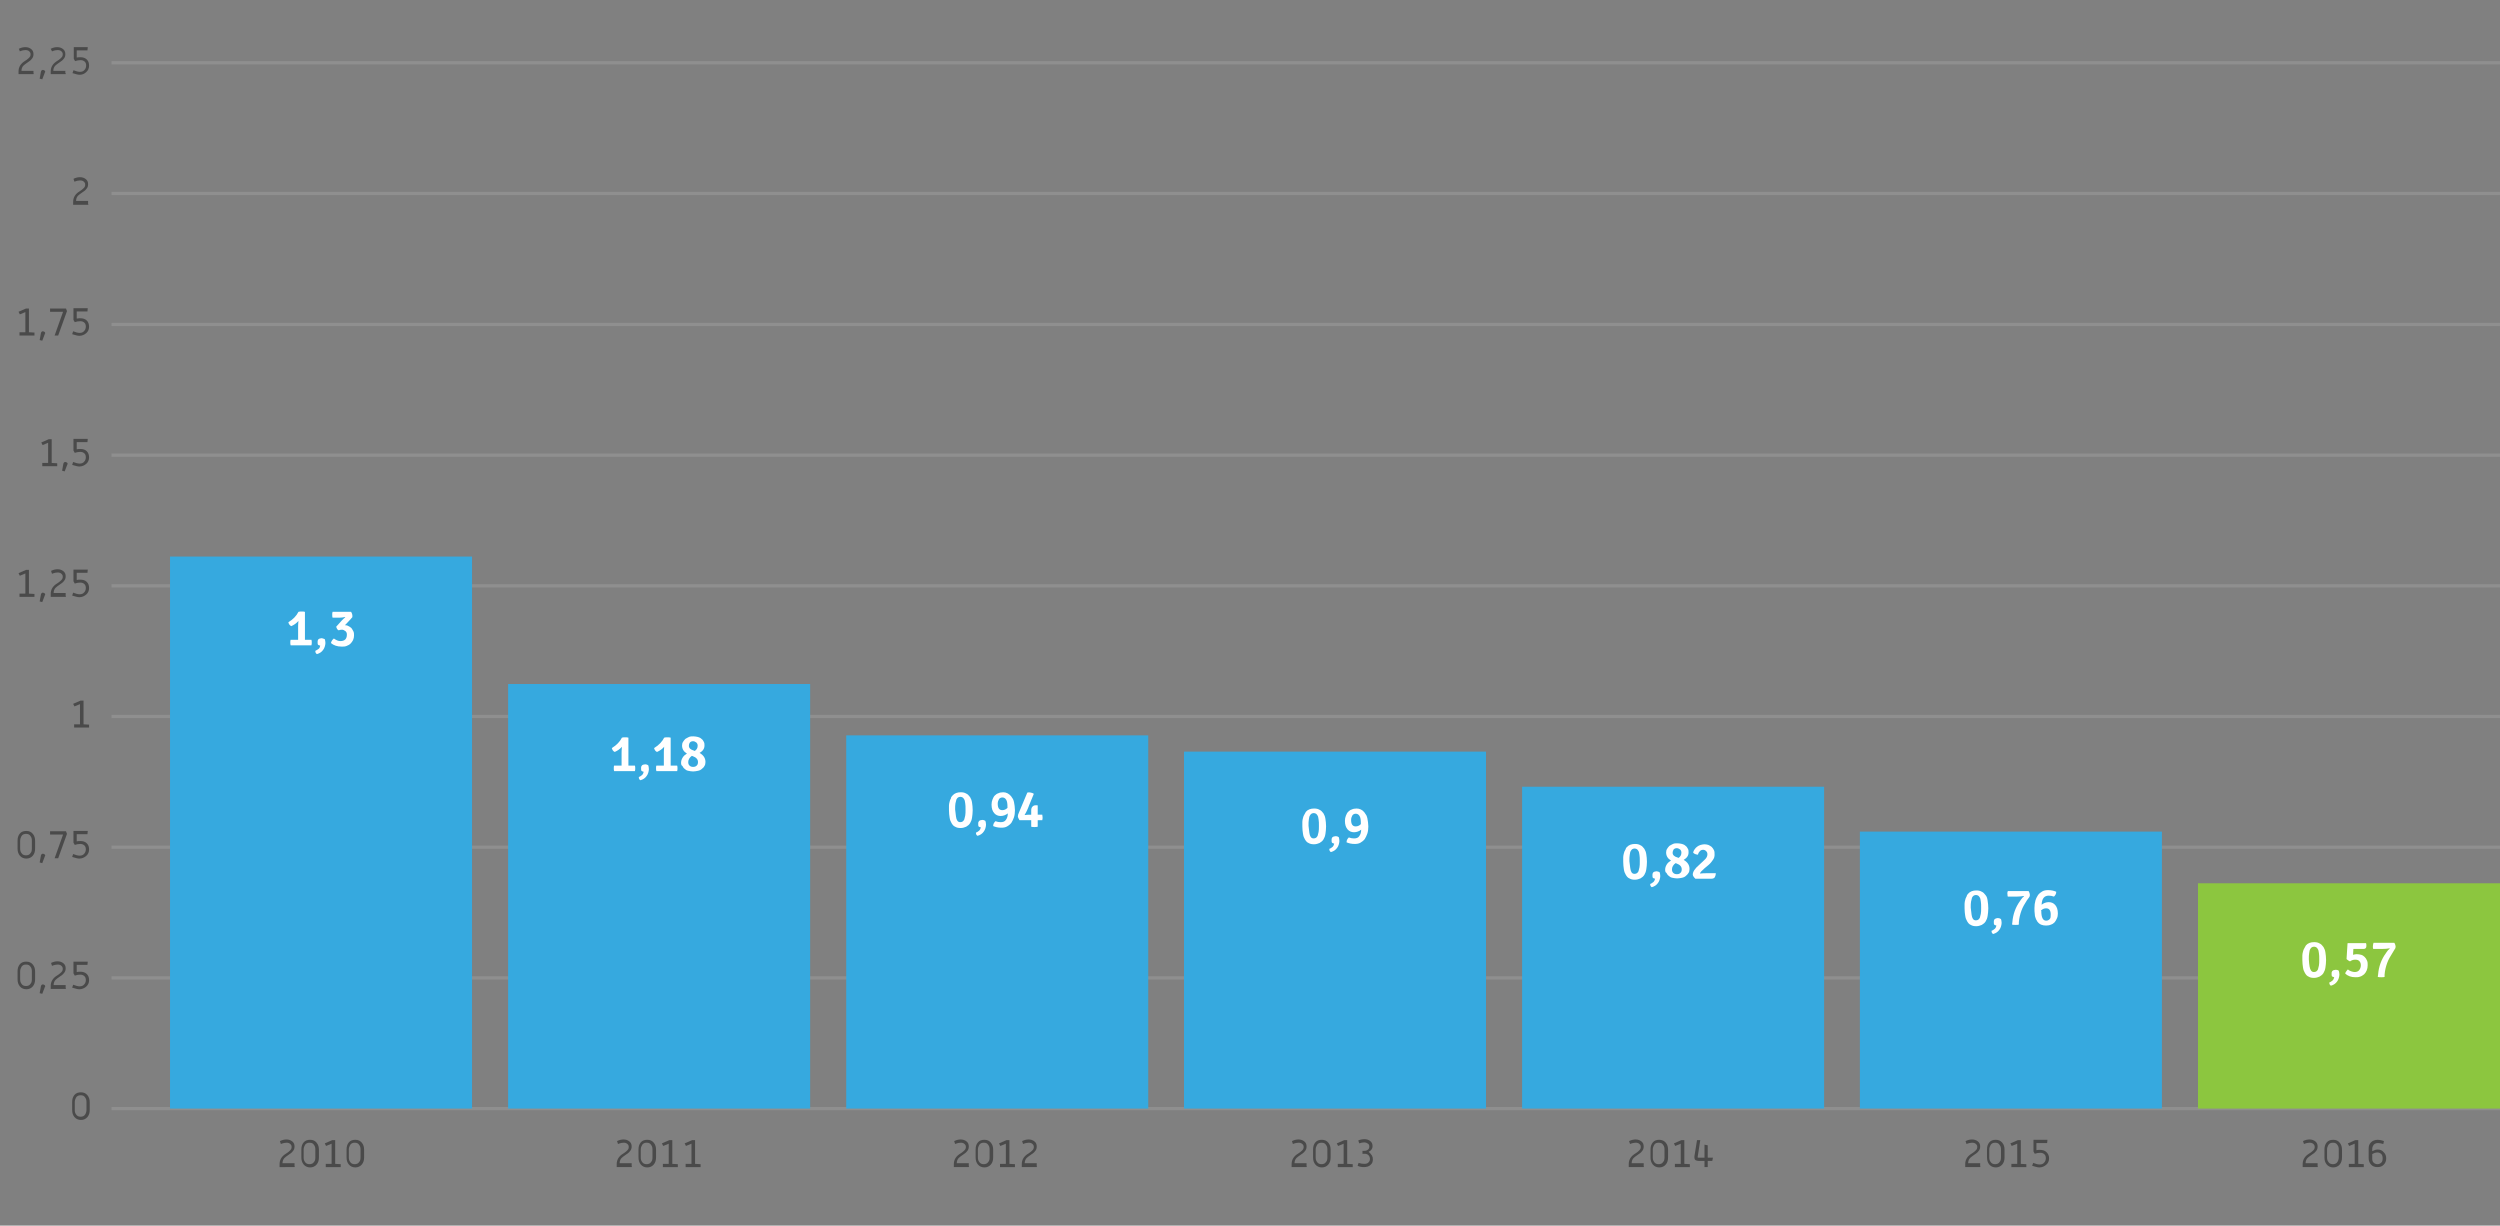 <?xml version="1.0" encoding="utf-8"?>
<!-- Generator: Adobe Illustrator 21.1.0, SVG Export Plug-In . SVG Version: 6.00 Build 0)  -->
<svg version="1.1" id="Capa_1" xmlns="http://www.w3.org/2000/svg" xmlns:xlink="http://www.w3.org/1999/xlink" x="0px" y="0px"
	 viewBox="0 0 769 377" style="enable-background:new 0 0 769 377;" xml:space="preserve">
<rect x="0" y="0" width="769" height="377" fill="#808080" stroke="none"/>
<style type="text/css">
	.st0{opacity:0.3;}
	.st1{fill:none;stroke:#B2B2B2;stroke-miterlimit:10;}
	.st2{fill:#36A9DF;}
	.st3{fill:#8CC63F;}
	.st4{fill:#4A4A4A;}
	.st5{fill:#FFFFFF;}
</style>
<g>
	<g class="st0">
		<line class="st1" x1="34.3" y1="99.8" x2="769" y2="99.8"/>
		<line class="st1" x1="34.3" y1="59.5" x2="769" y2="59.5"/>
		<line class="st1" x1="34.3" y1="19.3" x2="769" y2="19.3"/>
		<line class="st1" x1="34.3" y1="140" x2="769" y2="140"/>
		<line class="st1" x1="34.3" y1="180.2" x2="769" y2="180.2"/>
		<line class="st1" x1="34.3" y1="220.4" x2="769" y2="220.4"/>
		<line class="st1" x1="34.3" y1="260.6" x2="769" y2="260.6"/>
		<line class="st1" x1="34.3" y1="300.8" x2="769" y2="300.8"/>
		<line class="st1" x1="34.3" y1="341" x2="769" y2="341"/>
	</g>
	<rect x="52.3" y="171.2" class="st2" width="92.9" height="169.8"/>
	<rect x="572.1" y="255.8" class="st2" width="92.9" height="85.2"/>
	<rect x="468.2" y="242" class="st2" width="92.9" height="99"/>
	<rect x="364.2" y="231.2" class="st2" width="92.9" height="109.8"/>
	<rect x="260.3" y="226.2" class="st2" width="92.9" height="114.8"/>
	<rect x="156.3" y="210.4" class="st2" width="92.9" height="130.6"/>
	<rect x="676.1" y="271.7" class="st3" width="92.9" height="69.3"/>
	<g>
		<path class="st4" d="M90.7,358.8c0,0.2-0.1,0.2-0.2,0.2H86v-0.9c0-1.2,0.5-2.2,1.6-3c0.3-0.2,0.6-0.4,0.9-0.6
			c0.3-0.2,0.6-0.5,0.8-0.7c0.3-0.3,0.4-0.6,0.4-1c0-0.4-0.1-0.6-0.4-0.9c-0.3-0.3-0.7-0.4-1.2-0.4c-0.4,0-1,0.1-1.7,0.4l-0.3-0.9
			c0.8-0.4,1.5-0.5,2-0.5c0.7,0,1.3,0.2,1.8,0.6c0.5,0.4,0.7,0.9,0.7,1.6c0,0.6-0.2,1.1-0.6,1.5c-0.2,0.3-0.6,0.6-1.2,1
			c-0.6,0.4-1.1,0.8-1.3,1c-0.4,0.4-0.6,1-0.6,1.6h3.7V358.8z"/>
		<path class="st4" d="M98.1,356c0,0.9-0.2,1.6-0.7,2.2c-0.5,0.6-1.2,0.9-2,0.9c-0.8,0-1.5-0.3-2-0.9c-0.5-0.6-0.7-1.3-0.7-2.2v-2.4
			c0-0.9,0.2-1.6,0.7-2.2c0.5-0.6,1.2-0.8,2-0.8c0.9,0,1.5,0.3,2,0.9c0.5,0.6,0.7,1.3,0.7,2.2V356z M97,356v-2.4
			c0-0.6-0.1-1-0.4-1.4c-0.3-0.5-0.7-0.7-1.4-0.7c-0.6,0-1.1,0.2-1.4,0.7c-0.2,0.4-0.4,0.8-0.4,1.4v2.4c0,0.6,0.1,1,0.4,1.4
			c0.3,0.5,0.8,0.7,1.4,0.7c0.6,0,1.1-0.2,1.4-0.7C96.9,357.1,97,356.6,97,356z"/>
		<path class="st4" d="M104.8,359h-4.6v-1h1.8v-6.2l-1.7,0.7l-0.4-0.8l2.3-1h0.9v7.3l1.7,0.1V359z"/>
		<path class="st4" d="M112,356c0,0.9-0.2,1.6-0.7,2.2c-0.5,0.6-1.2,0.9-2,0.9c-0.8,0-1.5-0.3-2-0.9c-0.5-0.6-0.7-1.3-0.7-2.2v-2.4
			c0-0.9,0.2-1.6,0.7-2.2c0.5-0.6,1.2-0.8,2-0.8c0.9,0,1.5,0.3,2,0.9c0.5,0.6,0.7,1.3,0.7,2.2V356z M110.9,356v-2.4
			c0-0.6-0.1-1-0.4-1.4c-0.3-0.5-0.7-0.7-1.4-0.7c-0.6,0-1.1,0.2-1.4,0.7c-0.2,0.4-0.4,0.8-0.4,1.4v2.4c0,0.6,0.1,1,0.4,1.4
			c0.3,0.5,0.8,0.7,1.4,0.7c0.6,0,1.1-0.2,1.4-0.7C110.8,357.1,110.9,356.6,110.9,356z"/>
	</g>
	<g>
		<path class="st4" d="M27.6,341.4c0,0.9-0.2,1.6-0.7,2.2c-0.5,0.6-1.2,0.9-2,0.9c-0.8,0-1.5-0.3-2-0.9c-0.5-0.6-0.7-1.3-0.7-2.2
			V339c0-0.9,0.2-1.6,0.7-2.2c0.5-0.6,1.2-0.8,2-0.8c0.9,0,1.5,0.3,2,0.9c0.5,0.6,0.7,1.3,0.7,2.2V341.4z M26.6,341.4V339
			c0-0.6-0.1-1-0.4-1.4c-0.3-0.5-0.7-0.7-1.4-0.7c-0.6,0-1.1,0.2-1.4,0.7c-0.2,0.4-0.4,0.8-0.4,1.4v2.4c0,0.6,0.1,1,0.4,1.4
			c0.3,0.5,0.8,0.7,1.4,0.7c0.6,0,1.1-0.2,1.4-0.7C26.4,342.5,26.6,342,26.6,341.4z"/>
	</g>
	<g>
		<path class="st4" d="M10.8,301.2c0,0.9-0.2,1.6-0.7,2.2c-0.5,0.6-1.2,0.9-2,0.9c-0.8,0-1.5-0.3-2-0.9c-0.5-0.6-0.7-1.3-0.7-2.2
			v-2.4c0-0.9,0.2-1.6,0.7-2.2c0.5-0.6,1.2-0.8,2-0.8c0.9,0,1.5,0.3,2,0.9c0.5,0.6,0.7,1.3,0.7,2.2V301.2z M9.8,301.2v-2.4
			c0-0.6-0.1-1-0.4-1.4c-0.3-0.5-0.7-0.7-1.4-0.7c-0.6,0-1.1,0.2-1.4,0.7c-0.2,0.4-0.4,0.8-0.4,1.4v2.4c0,0.6,0.1,1,0.4,1.4
			c0.3,0.5,0.8,0.7,1.4,0.7c0.6,0,1.1-0.2,1.4-0.7C9.7,302.3,9.8,301.8,9.8,301.2z"/>
		<path class="st4" d="M13.8,303.6l-0.8,2.1l-0.8-0.2l0.4-2.2c0.1-0.3,0.3-0.5,0.6-0.5c0.2,0,0.3,0.1,0.5,0.2s0.2,0.3,0.2,0.5
			C13.8,303.5,13.8,303.6,13.8,303.6z"/>
		<path class="st4" d="M20.3,304c0,0.2-0.1,0.2-0.2,0.2h-4.5v-0.9c0-1.2,0.5-2.2,1.6-3c0.3-0.2,0.6-0.4,0.9-0.6
			c0.3-0.2,0.6-0.5,0.8-0.7c0.3-0.3,0.4-0.6,0.4-1c0-0.4-0.1-0.6-0.4-0.9c-0.3-0.3-0.7-0.4-1.2-0.4c-0.4,0-1,0.1-1.7,0.4l-0.3-0.9
			c0.8-0.4,1.5-0.5,2-0.5c0.7,0,1.3,0.2,1.8,0.6c0.5,0.4,0.7,0.9,0.7,1.6c0,0.6-0.2,1.1-0.6,1.5c-0.2,0.3-0.6,0.6-1.2,1
			c-0.6,0.4-1.1,0.8-1.3,1c-0.4,0.4-0.6,1-0.6,1.6h3.7V304z"/>
		<path class="st4" d="M27.4,301.5c0,0.8-0.3,1.5-0.9,2c-0.6,0.5-1.3,0.8-2.1,0.8c-0.5,0-1.2-0.2-2.2-0.5l0.3-0.9
			c0.8,0.3,1.4,0.5,2,0.5c0.6,0,1.1-0.2,1.4-0.6c0.3-0.3,0.5-0.8,0.5-1.3c0-0.5-0.1-0.9-0.4-1.2c-0.3-0.3-0.7-0.5-1.3-0.5
			c-0.6,0-1.1,0.1-1.7,0.3l-0.4-0.7v-3.6H27l-0.1,1h-3.3v2.2c0.4-0.1,0.8-0.1,1.1-0.1c0.8,0,1.5,0.2,2,0.7S27.4,300.7,27.4,301.5z"
			/>
	</g>
	<g>
		<path class="st4" d="M10.8,261c0,0.9-0.2,1.6-0.7,2.2c-0.5,0.6-1.2,0.9-2,0.9c-0.8,0-1.5-0.3-2-0.9c-0.5-0.6-0.7-1.3-0.7-2.2v-2.4
			c0-0.9,0.2-1.6,0.7-2.2c0.5-0.6,1.2-0.8,2-0.8c0.9,0,1.5,0.3,2,0.9c0.5,0.6,0.7,1.3,0.7,2.2V261z M9.8,261v-2.4
			c0-0.6-0.1-1-0.4-1.4c-0.3-0.5-0.7-0.7-1.4-0.7c-0.6,0-1.1,0.2-1.4,0.7c-0.2,0.4-0.4,0.8-0.4,1.4v2.4c0,0.6,0.1,1,0.4,1.4
			c0.3,0.5,0.8,0.7,1.4,0.7c0.6,0,1.1-0.2,1.4-0.7C9.7,262.1,9.8,261.6,9.8,261z"/>
		<path class="st4" d="M13.8,263.4l-0.8,2.1l-0.8-0.2l0.4-2.2c0.1-0.3,0.3-0.5,0.6-0.5c0.2,0,0.3,0.1,0.5,0.2s0.2,0.3,0.2,0.5
			C13.8,263.3,13.8,263.4,13.8,263.4z"/>
		<path class="st4" d="M20.6,256.5l-2.7,7.5h-1.1l2.6-7.3h-4v-1h4.9L20.6,256.5z"/>
		<path class="st4" d="M27.4,261.3c0,0.8-0.3,1.5-0.9,2c-0.6,0.5-1.3,0.8-2.1,0.8c-0.5,0-1.2-0.2-2.2-0.5l0.3-0.9
			c0.8,0.3,1.4,0.5,2,0.5c0.6,0,1.1-0.2,1.4-0.6c0.3-0.3,0.5-0.8,0.5-1.3c0-0.5-0.1-0.9-0.4-1.2c-0.3-0.3-0.7-0.5-1.3-0.5
			c-0.6,0-1.1,0.1-1.7,0.3l-0.4-0.7v-3.6H27l-0.1,1h-3.3v2.2c0.4-0.1,0.8-0.1,1.1-0.1c0.8,0,1.5,0.2,2,0.7S27.4,260.5,27.4,261.3z"
			/>
	</g>
	<g>
		<path class="st4" d="M27.4,223.8h-4.6v-1h1.8v-6.2l-1.7,0.7l-0.4-0.8l2.3-1h0.9v7.3l1.7,0.1V223.8z"/>
	</g>
	<g>
		<path class="st4" d="M10.6,183.6H6v-1h1.8v-6.2l-1.7,0.7l-0.4-0.8l2.3-1h0.9v7.3l1.7,0.1V183.6z"/>
		<path class="st4" d="M13.8,183.1l-0.8,2.1l-0.8-0.2l0.4-2.2c0.1-0.3,0.3-0.5,0.6-0.5c0.2,0,0.3,0.1,0.5,0.2s0.2,0.3,0.2,0.5
			C13.8,183,13.8,183,13.8,183.1z"/>
		<path class="st4" d="M20.3,183.4c0,0.2-0.1,0.2-0.2,0.2h-4.5v-0.9c0-1.2,0.5-2.2,1.6-3c0.3-0.2,0.6-0.4,0.9-0.6
			c0.3-0.2,0.6-0.5,0.8-0.7c0.3-0.3,0.4-0.6,0.4-1c0-0.4-0.1-0.6-0.4-0.9c-0.3-0.3-0.7-0.4-1.2-0.4c-0.4,0-1,0.1-1.7,0.4l-0.3-0.9
			c0.8-0.4,1.5-0.5,2-0.5c0.7,0,1.3,0.2,1.8,0.6c0.5,0.4,0.7,0.9,0.7,1.6c0,0.6-0.2,1.1-0.6,1.5c-0.2,0.3-0.6,0.6-1.2,1
			c-0.6,0.4-1.1,0.8-1.3,1c-0.4,0.4-0.6,1-0.6,1.6h3.7V183.4z"/>
		<path class="st4" d="M27.4,180.9c0,0.8-0.3,1.5-0.9,2c-0.6,0.5-1.3,0.8-2.1,0.8c-0.5,0-1.2-0.2-2.2-0.5l0.3-0.9
			c0.8,0.3,1.4,0.5,2,0.5c0.6,0,1.1-0.2,1.4-0.6c0.3-0.3,0.5-0.8,0.5-1.3c0-0.5-0.1-0.9-0.4-1.2c-0.3-0.3-0.7-0.5-1.3-0.5
			c-0.6,0-1.1,0.1-1.7,0.3l-0.4-0.7v-3.6H27l-0.1,1h-3.3v2.2c0.4-0.1,0.8-0.1,1.1-0.1c0.8,0,1.5,0.2,2,0.7S27.4,180.1,27.4,180.9z"
			/>
	</g>
	<g>
		<path class="st4" d="M17.6,143.4H13v-1h1.8v-6.2l-1.7,0.7l-0.4-0.8l2.3-1h0.9v7.3l1.7,0.1V143.4z"/>
		<path class="st4" d="M20.7,142.9l-0.8,2.1l-0.8-0.2l0.4-2.2c0.1-0.3,0.3-0.5,0.6-0.5c0.2,0,0.3,0.1,0.5,0.2s0.2,0.3,0.2,0.5
			C20.8,142.8,20.7,142.8,20.7,142.9z"/>
		<path class="st4" d="M27.4,140.7c0,0.8-0.3,1.5-0.9,2c-0.6,0.5-1.3,0.8-2.1,0.8c-0.5,0-1.2-0.2-2.2-0.5l0.3-0.9
			c0.8,0.3,1.4,0.5,2,0.5c0.6,0,1.1-0.2,1.4-0.6c0.3-0.3,0.5-0.8,0.5-1.3c0-0.5-0.1-0.9-0.4-1.2c-0.3-0.3-0.7-0.5-1.3-0.5
			c-0.6,0-1.1,0.1-1.7,0.3l-0.4-0.7v-3.6H27l-0.1,1h-3.3v2.2c0.4-0.1,0.8-0.1,1.1-0.1c0.8,0,1.5,0.2,2,0.7S27.4,140,27.4,140.7z"/>
	</g>
	<g>
		<path class="st4" d="M10.6,103.2H6v-1h1.8V96l-1.7,0.7l-0.4-0.8l2.3-1h0.9v7.3l1.7,0.1V103.2z"/>
		<path class="st4" d="M13.8,102.7l-0.8,2.1l-0.8-0.2l0.4-2.2c0.1-0.3,0.3-0.5,0.6-0.5c0.2,0,0.3,0.1,0.5,0.2s0.2,0.3,0.2,0.5
			C13.8,102.6,13.8,102.6,13.8,102.7z"/>
		<path class="st4" d="M20.6,95.7l-2.7,7.5h-1.1l2.6-7.3h-4v-1h4.9L20.6,95.7z"/>
		<path class="st4" d="M27.4,100.5c0,0.8-0.3,1.5-0.9,2c-0.6,0.5-1.3,0.8-2.1,0.8c-0.5,0-1.2-0.2-2.2-0.5l0.3-0.9
			c0.8,0.3,1.4,0.5,2,0.5c0.6,0,1.1-0.2,1.4-0.6c0.3-0.3,0.5-0.8,0.5-1.3c0-0.5-0.1-0.9-0.4-1.2c-0.3-0.3-0.7-0.5-1.3-0.5
			c-0.6,0-1.1,0.1-1.7,0.3l-0.4-0.7v-3.6H27l-0.1,1h-3.3v2.2c0.4-0.1,0.8-0.1,1.1-0.1c0.8,0,1.5,0.2,2,0.7S27.4,99.8,27.4,100.5z"/>
	</g>
	<g>
		<path class="st4" d="M27.2,62.8c0,0.2-0.1,0.2-0.2,0.2h-4.5v-0.9c0-1.2,0.5-2.2,1.6-3c0.3-0.2,0.6-0.4,0.9-0.6
			c0.3-0.2,0.6-0.5,0.8-0.7c0.3-0.3,0.4-0.6,0.4-1c0-0.4-0.1-0.6-0.4-0.9c-0.3-0.3-0.7-0.4-1.2-0.4c-0.4,0-1,0.1-1.7,0.4l-0.3-0.9
			c0.8-0.4,1.5-0.5,2-0.5c0.7,0,1.3,0.2,1.8,0.6c0.5,0.4,0.7,0.9,0.7,1.6c0,0.6-0.2,1.1-0.6,1.5c-0.2,0.3-0.6,0.6-1.2,1
			c-0.6,0.4-1.1,0.8-1.3,1c-0.4,0.4-0.6,1-0.6,1.6h3.7V62.8z"/>
	</g>
	<g>
		<path class="st4" d="M10.4,22.6c0,0.2-0.1,0.2-0.2,0.2H5.7V22c0-1.2,0.5-2.2,1.6-3c0.3-0.2,0.6-0.4,0.9-0.6
			c0.3-0.2,0.6-0.5,0.8-0.7c0.3-0.3,0.4-0.6,0.4-1c0-0.4-0.1-0.6-0.4-0.9c-0.3-0.3-0.7-0.4-1.2-0.4c-0.4,0-1,0.1-1.7,0.4L5.8,15
			c0.8-0.4,1.5-0.5,2-0.5c0.7,0,1.3,0.2,1.8,0.6c0.5,0.4,0.7,0.9,0.7,1.6c0,0.6-0.2,1.1-0.6,1.5c-0.2,0.3-0.6,0.6-1.2,1
			c-0.6,0.4-1.1,0.8-1.3,1c-0.4,0.4-0.6,1-0.6,1.6h3.7V22.6z"/>
		<path class="st4" d="M13.8,22.3L13,24.4l-0.8-0.2l0.4-2.2c0.1-0.3,0.3-0.5,0.6-0.5c0.2,0,0.3,0.1,0.5,0.2s0.2,0.3,0.2,0.5
			C13.8,22.2,13.8,22.3,13.8,22.3z"/>
		<path class="st4" d="M20.3,22.6c0,0.2-0.1,0.2-0.2,0.2h-4.5V22c0-1.2,0.5-2.2,1.6-3c0.3-0.2,0.6-0.4,0.9-0.6
			c0.3-0.2,0.6-0.5,0.8-0.7c0.3-0.3,0.4-0.6,0.4-1c0-0.4-0.1-0.6-0.4-0.9c-0.3-0.3-0.7-0.4-1.2-0.4c-0.4,0-1,0.1-1.7,0.4L15.6,15
			c0.8-0.4,1.5-0.5,2-0.5c0.7,0,1.3,0.2,1.8,0.6c0.5,0.4,0.7,0.9,0.7,1.6c0,0.6-0.2,1.1-0.6,1.5c-0.2,0.3-0.6,0.6-1.2,1
			c-0.6,0.4-1.1,0.8-1.3,1c-0.4,0.4-0.6,1-0.6,1.6h3.7V22.6z"/>
		<path class="st4" d="M27.4,20.2c0,0.8-0.3,1.5-0.9,2C26,22.7,25.3,23,24.5,23c-0.5,0-1.2-0.2-2.2-0.5l0.3-0.9
			c0.8,0.3,1.4,0.5,2,0.5c0.6,0,1.1-0.2,1.4-0.6c0.3-0.3,0.5-0.8,0.5-1.3c0-0.5-0.1-0.9-0.4-1.2c-0.3-0.3-0.7-0.5-1.3-0.5
			c-0.6,0-1.1,0.1-1.7,0.3l-0.4-0.7v-3.6H27l-0.1,1h-3.3v2.2c0.4-0.1,0.8-0.1,1.1-0.1c0.8,0,1.5,0.2,2,0.7S27.4,19.4,27.4,20.2z"/>
	</g>
	<g>
		<path class="st4" d="M194.4,358.8c0,0.2-0.1,0.2-0.2,0.2h-4.5v-0.9c0-1.2,0.5-2.2,1.6-3c0.3-0.2,0.6-0.4,0.9-0.6
			c0.3-0.2,0.6-0.5,0.8-0.7c0.3-0.3,0.4-0.6,0.4-1c0-0.4-0.1-0.6-0.4-0.9c-0.3-0.3-0.7-0.4-1.2-0.4c-0.4,0-1,0.1-1.7,0.4l-0.3-0.9
			c0.8-0.4,1.5-0.5,2-0.5c0.7,0,1.3,0.2,1.8,0.6c0.5,0.4,0.7,0.9,0.7,1.6c0,0.6-0.2,1.1-0.6,1.5c-0.2,0.3-0.6,0.6-1.2,1
			c-0.6,0.4-1.1,0.8-1.3,1c-0.4,0.4-0.6,1-0.6,1.6h3.7V358.8z"/>
		<path class="st4" d="M201.8,356c0,0.9-0.2,1.6-0.7,2.2c-0.5,0.6-1.2,0.9-2,0.9c-0.8,0-1.5-0.3-2-0.9c-0.5-0.6-0.7-1.3-0.7-2.2
			v-2.4c0-0.9,0.2-1.6,0.7-2.2c0.5-0.6,1.2-0.8,2-0.8c0.9,0,1.5,0.3,2,0.9c0.5,0.6,0.7,1.3,0.7,2.2V356z M200.7,356v-2.4
			c0-0.6-0.1-1-0.4-1.4c-0.3-0.5-0.7-0.7-1.4-0.7c-0.6,0-1.1,0.2-1.4,0.7c-0.2,0.4-0.4,0.8-0.4,1.4v2.4c0,0.6,0.1,1,0.4,1.4
			c0.3,0.5,0.8,0.7,1.4,0.7c0.6,0,1.1-0.2,1.4-0.7C200.6,357.1,200.7,356.6,200.7,356z"/>
		<path class="st4" d="M208.5,359h-4.6v-1h1.8v-6.2l-1.7,0.7l-0.4-0.8l2.3-1h0.9v7.3l1.7,0.1V359z"/>
		<path class="st4" d="M215.5,359h-4.6v-1h1.8v-6.2l-1.7,0.7l-0.4-0.8l2.3-1h0.9v7.3l1.7,0.1V359z"/>
	</g>
	<g>
		<path class="st4" d="M298.1,358.8c0,0.2-0.1,0.2-0.2,0.2h-4.5v-0.9c0-1.2,0.5-2.2,1.6-3c0.3-0.2,0.6-0.4,0.9-0.6
			c0.3-0.2,0.6-0.5,0.8-0.7c0.3-0.3,0.4-0.6,0.4-1c0-0.4-0.1-0.6-0.4-0.9c-0.3-0.3-0.7-0.4-1.2-0.4c-0.4,0-1,0.1-1.7,0.4l-0.3-0.9
			c0.8-0.4,1.5-0.5,2-0.5c0.7,0,1.3,0.2,1.8,0.6c0.5,0.4,0.7,0.9,0.7,1.6c0,0.6-0.2,1.1-0.6,1.5c-0.2,0.3-0.6,0.6-1.2,1
			c-0.6,0.4-1.1,0.8-1.3,1c-0.4,0.4-0.6,1-0.6,1.6h3.7V358.8z"/>
		<path class="st4" d="M305.5,356c0,0.9-0.2,1.6-0.7,2.2c-0.5,0.6-1.2,0.9-2,0.9c-0.8,0-1.5-0.3-2-0.9c-0.5-0.6-0.7-1.3-0.7-2.2
			v-2.4c0-0.9,0.2-1.6,0.7-2.2c0.5-0.6,1.2-0.8,2-0.8c0.9,0,1.5,0.3,2,0.9c0.5,0.6,0.7,1.3,0.7,2.2V356z M304.4,356v-2.4
			c0-0.6-0.1-1-0.4-1.4c-0.3-0.5-0.7-0.7-1.4-0.7c-0.6,0-1.1,0.2-1.4,0.7c-0.2,0.4-0.4,0.8-0.4,1.4v2.4c0,0.6,0.1,1,0.4,1.4
			c0.3,0.5,0.8,0.7,1.4,0.7c0.6,0,1.1-0.2,1.4-0.7C304.3,357.1,304.4,356.6,304.4,356z"/>
		<path class="st4" d="M312.2,359h-4.6v-1h1.8v-6.2l-1.7,0.7l-0.4-0.8l2.3-1h0.9v7.3l1.7,0.1V359z"/>
		<path class="st4" d="M319,358.8c0,0.2-0.1,0.2-0.2,0.2h-4.5v-0.9c0-1.2,0.5-2.2,1.6-3c0.3-0.2,0.6-0.4,0.9-0.6
			c0.3-0.2,0.6-0.5,0.8-0.7c0.3-0.3,0.4-0.6,0.4-1c0-0.4-0.1-0.6-0.4-0.9c-0.3-0.3-0.7-0.4-1.2-0.4c-0.4,0-1,0.1-1.7,0.4l-0.3-0.9
			c0.8-0.4,1.5-0.5,2-0.5c0.7,0,1.3,0.2,1.8,0.6c0.5,0.4,0.7,0.9,0.7,1.6c0,0.6-0.2,1.1-0.6,1.5c-0.2,0.3-0.6,0.6-1.2,1
			c-0.6,0.4-1.1,0.8-1.3,1c-0.4,0.4-0.6,1-0.6,1.6h3.7V358.8z"/>
	</g>
	<g>
		<path class="st4" d="M402,358.8c0,0.2-0.1,0.2-0.2,0.2h-4.5v-0.9c0-1.2,0.5-2.2,1.6-3c0.3-0.2,0.6-0.4,0.9-0.6
			c0.3-0.2,0.6-0.5,0.8-0.7c0.3-0.3,0.4-0.6,0.4-1c0-0.4-0.1-0.6-0.4-0.9c-0.3-0.3-0.7-0.4-1.2-0.4c-0.4,0-1,0.1-1.7,0.4l-0.3-0.9
			c0.8-0.4,1.5-0.5,2-0.5c0.7,0,1.3,0.2,1.8,0.6c0.5,0.4,0.7,0.9,0.7,1.6c0,0.6-0.2,1.1-0.6,1.5c-0.2,0.3-0.6,0.6-1.2,1
			c-0.6,0.4-1.1,0.8-1.3,1c-0.4,0.4-0.6,1-0.6,1.6h3.7V358.8z"/>
		<path class="st4" d="M409.3,356c0,0.9-0.2,1.6-0.7,2.2c-0.5,0.6-1.2,0.9-2,0.9c-0.8,0-1.5-0.3-2-0.9c-0.5-0.6-0.7-1.3-0.7-2.2
			v-2.4c0-0.9,0.2-1.6,0.7-2.2c0.5-0.6,1.2-0.8,2-0.8c0.9,0,1.5,0.3,2,0.9c0.5,0.6,0.7,1.3,0.7,2.2V356z M408.3,356v-2.4
			c0-0.6-0.1-1-0.4-1.4c-0.3-0.5-0.7-0.7-1.4-0.7c-0.6,0-1.1,0.2-1.4,0.7c-0.2,0.4-0.4,0.8-0.4,1.4v2.4c0,0.6,0.1,1,0.4,1.4
			c0.3,0.5,0.8,0.7,1.4,0.7c0.6,0,1.1-0.2,1.4-0.7C408.2,357.1,408.3,356.6,408.3,356z"/>
		<path class="st4" d="M416.1,359h-4.6v-1h1.8v-6.2l-1.7,0.7l-0.4-0.8l2.3-1h0.9v7.3l1.7,0.1V359z"/>
		<path class="st4" d="M422.3,356.6c0,0.7-0.2,1.3-0.7,1.7c-0.5,0.5-1.2,0.7-2.1,0.7c-0.6,0-1.3-0.1-1.9-0.4l0.3-0.9
			c0.6,0.2,1.2,0.3,1.7,0.3c0.6,0,1-0.1,1.3-0.4c0.3-0.3,0.5-0.6,0.5-1.1c0-0.5-0.2-0.9-0.5-1.2c-0.3-0.3-0.7-0.4-1.2-0.4h-0.6v-0.9
			h0.5c0.5,0,0.9-0.1,1.2-0.4c0.3-0.2,0.4-0.6,0.4-0.9c0-0.4-0.1-0.7-0.4-0.9c-0.3-0.2-0.7-0.4-1.2-0.4c-0.4,0-0.9,0.1-1.5,0.3
			l-0.3-0.9c0.7-0.3,1.4-0.4,1.8-0.4c0.8,0,1.4,0.2,1.9,0.6c0.5,0.4,0.7,0.9,0.7,1.6c0,0.7-0.4,1.3-1.2,1.7v0
			C421.9,355.1,422.3,355.7,422.3,356.6z"/>
	</g>
	<g>
		<path class="st4" d="M505.7,358.8c0,0.2-0.1,0.2-0.2,0.2h-4.5v-0.9c0-1.2,0.5-2.2,1.6-3c0.3-0.2,0.6-0.4,0.9-0.6
			c0.3-0.2,0.6-0.5,0.8-0.7c0.3-0.3,0.4-0.6,0.4-1c0-0.4-0.1-0.6-0.4-0.9c-0.3-0.3-0.7-0.4-1.2-0.4c-0.4,0-1,0.1-1.7,0.4l-0.3-0.9
			c0.8-0.4,1.5-0.5,2-0.5c0.7,0,1.3,0.2,1.8,0.6c0.5,0.4,0.7,0.9,0.7,1.6c0,0.6-0.2,1.1-0.6,1.5c-0.2,0.3-0.6,0.6-1.2,1
			c-0.6,0.4-1.1,0.8-1.3,1c-0.4,0.4-0.6,1-0.6,1.6h3.7V358.8z"/>
		<path class="st4" d="M513.1,356c0,0.9-0.2,1.6-0.7,2.2c-0.5,0.6-1.2,0.9-2,0.9c-0.8,0-1.5-0.3-2-0.9c-0.5-0.6-0.7-1.3-0.7-2.2
			v-2.4c0-0.9,0.2-1.6,0.7-2.2c0.5-0.6,1.2-0.8,2-0.8s1.5,0.3,2,0.9c0.5,0.6,0.7,1.3,0.7,2.2V356z M512,356v-2.4
			c0-0.6-0.1-1-0.4-1.4c-0.3-0.5-0.7-0.7-1.4-0.7s-1.1,0.2-1.4,0.7c-0.2,0.4-0.4,0.8-0.4,1.4v2.4c0,0.6,0.1,1,0.4,1.4
			c0.3,0.5,0.8,0.7,1.4,0.7c0.6,0,1.1-0.2,1.4-0.7C511.9,357.1,512,356.6,512,356z"/>
		<path class="st4" d="M519.8,359h-4.6v-1h1.8v-6.2l-1.7,0.7l-0.4-0.8l2.3-1h0.9v7.3l1.7,0.1V359z"/>
		<path class="st4" d="M526.9,356.1l-0.2,1h-1.4v1.9h-1v-1.9h-1.8c-0.3,0-0.6-0.1-0.9-0.2c-0.3-0.2-0.4-0.5-0.4-0.9
			c0-0.1,0-0.2,0-0.3l0.8-5h1l-0.8,5.2c0,0,0,0,0,0c0,0.2,0.1,0.2,0.3,0.2h1.8v-4l1,0.2v3.8H526.9z"/>
	</g>
	<g>
		<path class="st4" d="M609.2,358.8c0,0.2-0.1,0.2-0.2,0.2h-4.5v-0.9c0-1.2,0.5-2.2,1.6-3c0.3-0.2,0.6-0.4,0.9-0.6
			c0.3-0.2,0.6-0.5,0.8-0.7c0.3-0.3,0.4-0.6,0.4-1c0-0.4-0.1-0.6-0.4-0.9c-0.3-0.3-0.7-0.4-1.2-0.4c-0.4,0-1,0.1-1.7,0.4l-0.3-0.9
			c0.8-0.4,1.5-0.5,2-0.5c0.7,0,1.3,0.2,1.8,0.6c0.5,0.4,0.7,0.9,0.7,1.6c0,0.6-0.2,1.1-0.6,1.5c-0.2,0.3-0.6,0.6-1.2,1
			c-0.6,0.4-1.1,0.8-1.3,1c-0.4,0.4-0.6,1-0.6,1.6h3.7V358.8z"/>
		<path class="st4" d="M616.6,356c0,0.9-0.2,1.6-0.7,2.2c-0.5,0.6-1.2,0.9-2,0.9c-0.8,0-1.5-0.3-2-0.9c-0.5-0.6-0.7-1.3-0.7-2.2
			v-2.4c0-0.9,0.2-1.6,0.7-2.2c0.5-0.6,1.2-0.8,2-0.8c0.9,0,1.5,0.3,2,0.9c0.5,0.6,0.7,1.3,0.7,2.2V356z M615.5,356v-2.4
			c0-0.6-0.1-1-0.4-1.4c-0.3-0.5-0.7-0.7-1.4-0.7c-0.6,0-1.1,0.2-1.4,0.7c-0.2,0.4-0.4,0.8-0.4,1.4v2.4c0,0.6,0.1,1,0.4,1.4
			c0.3,0.5,0.8,0.7,1.4,0.7c0.6,0,1.1-0.2,1.4-0.7C615.4,357.1,615.5,356.6,615.5,356z"/>
		<path class="st4" d="M623.3,359h-4.6v-1h1.8v-6.2l-1.7,0.7l-0.4-0.8l2.3-1h0.9v7.3l1.7,0.1V359z"/>
		<path class="st4" d="M630.3,356.3c0,0.8-0.3,1.5-0.9,2c-0.6,0.5-1.3,0.8-2.1,0.8c-0.5,0-1.2-0.2-2.2-0.5l0.3-0.9
			c0.8,0.3,1.4,0.5,2,0.5c0.6,0,1.1-0.2,1.4-0.6c0.3-0.3,0.5-0.8,0.5-1.3c0-0.5-0.1-0.9-0.4-1.2c-0.3-0.3-0.7-0.5-1.3-0.5
			c-0.6,0-1.1,0.1-1.7,0.3l-0.4-0.7v-3.6h4.3l-0.1,1h-3.3v2.2c0.4-0.1,0.8-0.1,1.1-0.1c0.8,0,1.5,0.2,2,0.7S630.3,355.5,630.3,356.3
			z"/>
	</g>
	<g>
		<path class="st4" d="M713,358.8c0,0.2-0.1,0.2-0.2,0.2h-4.5v-0.9c0-1.2,0.5-2.2,1.6-3c0.3-0.2,0.6-0.4,0.9-0.6
			c0.3-0.2,0.6-0.5,0.8-0.7c0.3-0.3,0.4-0.6,0.4-1c0-0.4-0.1-0.6-0.4-0.9c-0.3-0.3-0.7-0.4-1.2-0.4c-0.4,0-1,0.1-1.7,0.4l-0.3-0.9
			c0.8-0.4,1.5-0.5,2-0.5c0.7,0,1.3,0.2,1.8,0.6c0.5,0.4,0.7,0.9,0.7,1.6c0,0.6-0.2,1.1-0.6,1.5c-0.2,0.3-0.6,0.6-1.2,1
			c-0.6,0.4-1.1,0.8-1.3,1c-0.4,0.4-0.6,1-0.6,1.6h3.7V358.8z"/>
		<path class="st4" d="M720.4,356c0,0.9-0.2,1.6-0.7,2.2c-0.5,0.6-1.2,0.9-2,0.9c-0.8,0-1.5-0.3-2-0.9c-0.5-0.6-0.7-1.3-0.7-2.2
			v-2.4c0-0.9,0.2-1.6,0.7-2.2c0.5-0.6,1.2-0.8,2-0.8c0.9,0,1.5,0.3,2,0.9c0.5,0.6,0.7,1.3,0.7,2.2V356z M719.4,356v-2.4
			c0-0.6-0.1-1-0.4-1.4c-0.3-0.5-0.7-0.7-1.4-0.7c-0.6,0-1.1,0.2-1.4,0.7c-0.2,0.4-0.4,0.8-0.4,1.4v2.4c0,0.6,0.1,1,0.4,1.4
			c0.3,0.5,0.8,0.7,1.4,0.7c0.6,0,1.1-0.2,1.4-0.7C719.2,357.1,719.4,356.6,719.4,356z"/>
		<path class="st4" d="M727.1,359h-4.6v-1h1.8v-6.2l-1.7,0.7l-0.4-0.8l2.3-1h0.9v7.3l1.7,0.1V359z"/>
		<path class="st4" d="M734,356.3c0,0.9-0.3,1.5-0.8,2c-0.5,0.5-1.1,0.7-1.9,0.7c-0.8,0-1.4-0.2-1.9-0.7c-0.5-0.5-0.8-1.2-0.8-2v-3
			c0-0.8,0.2-1.4,0.7-1.9c0.5-0.5,1.2-0.8,2.1-0.8c0.5,0,1.1,0.1,1.9,0.4l-0.2,0.9c-0.7-0.2-1.2-0.3-1.6-0.3c-0.6,0-1.1,0.2-1.4,0.6
			c-0.2,0.3-0.4,0.7-0.4,1.2v0.7c0.6-0.3,1.1-0.5,1.6-0.5c0.8,0,1.4,0.2,1.8,0.7C733.7,354.8,734,355.5,734,356.3z M732.9,356.3
			c0-0.5-0.1-1-0.4-1.3c-0.3-0.3-0.7-0.5-1.2-0.5c-0.6,0-1.1,0.2-1.6,0.5v1.4c0,0.5,0.1,0.9,0.4,1.2c0.3,0.3,0.7,0.5,1.2,0.5
			c0.5,0,0.9-0.2,1.2-0.5C732.8,357.3,732.9,356.9,732.9,356.3z"/>
	</g>
	<g>
		<path class="st5" d="M91.7,196.8l0-1.1v-2.8c0-0.3,0-0.9,0.1-1.9c-0.6,0.7-1.3,1.2-2.2,1.6c-0.5-0.2-0.8-0.7-0.9-1.2
			c1.5-0.9,2.5-2,3.1-3.2c0.3-0.1,0.6-0.1,1-0.1s0.7,0,1,0.1v7.5l0,1.1l1,0h1c0.1,0.3,0.1,0.5,0.1,0.8c0,0.3,0,0.6-0.1,0.9h-6.4
			c-0.1-0.3-0.1-0.6-0.1-0.9c0-0.3,0-0.6,0.1-0.8h1.4L91.7,196.8z"/>
		<path class="st5" d="M99.9,196.6c0.1,0.3,0.2,0.7,0.2,1.2c0,0.4-0.1,0.7-0.2,1.1c-0.1,0.4-0.3,0.7-0.5,1c-0.2,0.3-0.5,0.6-0.8,0.8
			c-0.3,0.2-0.7,0.4-1.1,0.5c-0.2-0.1-0.3-0.2-0.4-0.4c-0.1-0.2-0.1-0.4-0.1-0.6c0.4-0.2,0.7-0.4,1-0.6s0.4-0.6,0.5-1
			c-0.4-0.1-0.6-0.2-0.7-0.3c-0.1-0.2-0.1-0.4-0.1-0.8c0-0.3,0-0.5,0.1-0.6c0-0.1,0.1-0.2,0.2-0.3c0.1-0.1,0.2-0.1,0.4-0.2
			c0.2,0,0.4-0.1,0.6-0.1C99.3,196.4,99.7,196.5,99.9,196.6z"/>
		<path class="st5" d="M108,190.3l-1.4,1.5c-0.2,0.2-0.3,0.3-0.5,0.5c0.4,0,0.8,0.1,1.1,0.3c0.3,0.1,0.6,0.4,0.9,0.6
			c0.2,0.3,0.4,0.6,0.6,1s0.2,0.8,0.2,1.3c0,0.5-0.1,0.9-0.3,1.4c-0.2,0.4-0.5,0.8-0.8,1.1c-0.3,0.3-0.7,0.5-1.2,0.7
			c-0.5,0.2-0.9,0.2-1.5,0.2c-1.4,0-2.5-0.4-3.3-1.1c0.1-0.5,0.4-1,0.9-1.4c0.7,0.5,1.3,0.8,2,0.8c0.7,0,1.2-0.2,1.5-0.5
			c0.3-0.3,0.5-0.8,0.5-1.4c0-0.3,0-0.5-0.1-0.7c-0.1-0.2-0.2-0.4-0.4-0.5s-0.3-0.2-0.5-0.3c-0.2-0.1-0.4-0.1-0.6-0.1
			c-0.4,0-0.7,0.1-0.9,0.2c-0.2-0.1-0.3-0.2-0.5-0.4c-0.1-0.2-0.2-0.4-0.3-0.7l1.7-1.9c0.5-0.5,0.8-0.8,1.1-1l-0.1-0.1
			c-0.4,0.1-1,0.2-1.7,0.2h-2.1c-0.1-0.3-0.1-0.5-0.1-0.8c0-0.2,0-0.3,0-0.5c0-0.2,0.1-0.3,0.1-0.5h5.7c0.3,0.5,0.4,0.9,0.4,1.3
			c0,0.2,0,0.3-0.1,0.5C108.2,190,108.1,190.1,108,190.3z"/>
	</g>
	<g>
		<path class="st5" d="M191.2,235.5l0-1.1v-2.8c0-0.3,0-0.9,0.1-1.9c-0.6,0.7-1.3,1.2-2.2,1.6c-0.5-0.2-0.8-0.7-0.9-1.2
			c1.5-0.9,2.5-2,3.1-3.2c0.3-0.1,0.6-0.1,1-0.1s0.7,0,1,0.1v7.5l0,1.1l1,0h1c0.1,0.3,0.1,0.5,0.1,0.8s0,0.6-0.1,0.9h-6.4
			c-0.1-0.3-0.1-0.6-0.1-0.9s0-0.6,0.1-0.8h1.4L191.2,235.5z"/>
		<path class="st5" d="M199.4,235.4c0.1,0.3,0.2,0.7,0.2,1.2c0,0.4-0.1,0.7-0.2,1.1c-0.1,0.4-0.3,0.7-0.5,1
			c-0.2,0.3-0.5,0.6-0.8,0.8c-0.3,0.2-0.7,0.4-1.1,0.5c-0.2-0.1-0.3-0.2-0.4-0.4c-0.1-0.2-0.1-0.4-0.1-0.6c0.4-0.1,0.7-0.4,1-0.6
			c0.3-0.3,0.4-0.6,0.5-1c-0.4-0.1-0.6-0.2-0.7-0.3c-0.1-0.2-0.1-0.4-0.1-0.8c0-0.3,0-0.5,0.1-0.6s0.1-0.2,0.2-0.3
			c0.1-0.1,0.2-0.1,0.4-0.2c0.2,0,0.4-0.1,0.6-0.1C198.8,235.1,199.1,235.2,199.4,235.4z"/>
		<path class="st5" d="M204.2,235.5l0-1.1v-2.8c0-0.3,0-0.9,0.1-1.9c-0.6,0.7-1.3,1.2-2.2,1.6c-0.5-0.2-0.8-0.7-0.9-1.2
			c1.5-0.9,2.5-2,3.1-3.2c0.3-0.1,0.6-0.1,1-0.1s0.7,0,1,0.1v7.5l0,1.1l1,0h1c0.1,0.3,0.1,0.5,0.1,0.8s0,0.6-0.1,0.9h-6.4
			c-0.1-0.3-0.1-0.6-0.1-0.9s0-0.6,0.1-0.8h1.4L204.2,235.5z"/>
		<path class="st5" d="M209.5,234.6c0-0.6,0.2-1.1,0.5-1.6c0.3-0.5,0.8-0.9,1.3-1.2c-1-0.6-1.5-1.4-1.5-2.5c0-0.4,0.1-0.8,0.3-1.1
			c0.2-0.3,0.4-0.6,0.7-0.9c0.3-0.2,0.7-0.4,1.1-0.6s0.9-0.2,1.4-0.2s0.9,0.1,1.4,0.2c0.4,0.1,0.8,0.3,1.1,0.6
			c0.3,0.2,0.5,0.5,0.7,0.9s0.2,0.7,0.2,1.1c0,1-0.5,1.7-1.5,2.3c1.2,0.7,1.8,1.6,1.8,2.8c0,0.5-0.1,0.9-0.3,1.2
			c-0.2,0.4-0.5,0.7-0.8,0.9c-0.3,0.3-0.7,0.5-1.2,0.6c-0.5,0.1-1,0.2-1.5,0.2c-0.5,0-1-0.1-1.5-0.2s-0.8-0.3-1.1-0.6
			c-0.3-0.2-0.5-0.5-0.7-0.9C209.6,235.5,209.5,235.1,209.5,234.6z M212.8,232.5L212.8,232.5c-0.7,0.5-1.1,1.2-1.1,1.9
			c0,0.5,0.1,0.8,0.4,1.1c0.3,0.3,0.7,0.4,1.1,0.4s0.8-0.1,1.1-0.4c0.3-0.3,0.4-0.6,0.4-1.1c0-0.8-0.5-1.4-1.6-1.8L212.8,232.5z
			 M211.9,229.4c0,0.7,0.5,1.2,1.6,1.5l0.2,0.1c0.6-0.4,0.9-0.9,0.9-1.6c0-0.4-0.1-0.7-0.4-1c-0.3-0.2-0.6-0.4-1-0.4
			c-0.4,0-0.7,0.1-1,0.4C212,228.7,211.9,229,211.9,229.4z"/>
	</g>
	<g>
		<path class="st5" d="M293,244.7c0.6-0.7,1.5-1,2.5-1c0.7,0,1.2,0.1,1.7,0.4c0.5,0.2,0.8,0.6,1.2,1.1c0.3,0.5,0.5,1,0.6,1.7
			c0.1,0.7,0.2,1.4,0.2,2.3c0,0.9-0.1,1.6-0.2,2.3c-0.1,0.7-0.3,1.2-0.6,1.7c-0.3,0.5-0.7,0.8-1.2,1.1c-0.5,0.2-1,0.4-1.7,0.4
			c-0.7,0-1.2-0.1-1.7-0.4c-0.5-0.2-0.8-0.6-1.1-1.1c-0.3-0.5-0.5-1-0.6-1.7c-0.1-0.7-0.2-1.4-0.2-2.3c0-0.5,0-1,0-1.4
			c0-0.4,0.1-0.8,0.2-1.2c0.1-0.4,0.2-0.7,0.4-1C292.5,245.3,292.7,245,293,244.7z M294.4,252.3c0.2,0.4,0.5,0.6,1,0.6
			c0.3,0,0.5-0.1,0.7-0.2c0.2-0.1,0.3-0.3,0.5-0.6c0.1-0.3,0.2-0.7,0.3-1.2c0.1-0.5,0.1-1.1,0.1-1.9c0-0.8,0-1.4-0.1-1.9
			c-0.1-0.5-0.1-0.9-0.3-1.2s-0.3-0.5-0.5-0.6c-0.2-0.1-0.4-0.2-0.7-0.2c-0.3,0-0.5,0.1-0.7,0.2c-0.2,0.1-0.3,0.3-0.5,0.6
			c-0.1,0.3-0.2,0.7-0.3,1.2c-0.1,0.5-0.1,1.1-0.1,1.9C294,250.8,294.1,251.9,294.4,252.3z"/>
		<path class="st5" d="M303.1,252.5c0.1,0.3,0.2,0.7,0.2,1.2c0,0.4-0.1,0.7-0.2,1.1c-0.1,0.4-0.3,0.7-0.5,1
			c-0.2,0.3-0.5,0.6-0.8,0.8c-0.3,0.2-0.7,0.4-1.1,0.5c-0.2-0.1-0.3-0.2-0.4-0.4c-0.1-0.2-0.1-0.4-0.1-0.6c0.4-0.1,0.7-0.4,1-0.6
			c0.3-0.3,0.4-0.6,0.5-1c-0.4-0.1-0.6-0.2-0.7-0.3c-0.1-0.2-0.1-0.4-0.1-0.8c0-0.3,0-0.5,0.1-0.6s0.1-0.2,0.2-0.3
			c0.1-0.1,0.2-0.1,0.4-0.2c0.2,0,0.4-0.1,0.6-0.1C302.5,252.2,302.8,252.3,303.1,252.5z"/>
		<path class="st5" d="M311,244.9c0.3,0.4,0.5,0.7,0.6,0.9s0.2,0.5,0.3,0.9c0.1,0.4,0.1,0.8,0.2,1.2c0,0.4,0.1,0.9,0.1,1.3
			c0,0.8-0.1,1.6-0.3,2.2s-0.5,1.2-0.8,1.7c-0.4,0.5-0.8,0.8-1.3,1.1c-0.5,0.3-1.1,0.4-1.8,0.4c-1,0-1.8-0.2-2.5-0.5
			c0-0.7,0.3-1.1,0.7-1.5c0.5,0.2,1.1,0.3,1.6,0.3c0.7,0,1.3-0.2,1.6-0.7c0.4-0.5,0.6-1.2,0.6-2c-0.6,0.5-1.4,0.8-2.2,0.8
			c-0.8,0-1.5-0.3-2-0.9c-0.5-0.6-0.8-1.4-0.8-2.6c0-0.6,0.1-1.1,0.3-1.6c0.2-0.5,0.4-0.9,0.7-1.2c0.3-0.3,0.7-0.6,1.1-0.7
			c0.4-0.2,0.9-0.3,1.5-0.3C309.5,243.7,310.3,244.1,311,244.9z M308.3,249.2c0.6,0,1.1-0.2,1.6-0.7v-0.2c0-1.1-0.1-1.8-0.4-2.3
			s-0.7-0.7-1.2-0.7c-0.4,0-0.8,0.2-1,0.5c-0.2,0.4-0.4,0.8-0.4,1.4C306.9,248.6,307.4,249.2,308.3,249.2z"/>
		<path class="st5" d="M319.2,252.3l0,1v1c-0.3,0.1-0.7,0.1-1,0.1c-0.4,0-0.7,0-1-0.1v-1l0-1l-1,0h-2.6c-0.3-0.5-0.5-0.9-0.5-1.2
			s0.1-0.7,0.3-1.1l2.6-6.2c0.3-0.1,0.7-0.1,1.1,0c0.4,0.1,0.7,0.2,0.9,0.4l-1.4,3.4c-0.5,1.4-1,2.4-1.4,3l0,0.1
			c0.6-0.1,1.3-0.1,2-0.1h0v-1.3c0-0.5,0.1-0.9,0.4-1.2c0.3-0.3,0.6-0.4,1-0.4h0.5l0.1,0.1v1.8l0,1l0.8,0h0.6c0,0.2,0.1,0.5,0.1,0.8
			s0,0.6-0.1,0.9H319.2z"/>
	</g>
	<g>
		<path class="st5" d="M401.7,249.7c0.6-0.7,1.5-1,2.5-1c0.7,0,1.2,0.1,1.7,0.4c0.5,0.2,0.8,0.6,1.2,1.1c0.3,0.5,0.5,1,0.6,1.7
			s0.2,1.4,0.2,2.3c0,0.9-0.1,1.6-0.2,2.3c-0.1,0.7-0.3,1.2-0.6,1.7c-0.3,0.5-0.7,0.8-1.2,1.1c-0.5,0.2-1,0.4-1.7,0.4
			c-0.7,0-1.2-0.1-1.7-0.4c-0.5-0.2-0.8-0.6-1.1-1.1c-0.3-0.5-0.5-1-0.6-1.7c-0.1-0.7-0.2-1.4-0.2-2.3c0-0.5,0-1,0-1.4
			c0-0.4,0.1-0.8,0.2-1.2c0.1-0.4,0.2-0.7,0.4-1S401.5,250,401.7,249.7z M403.1,257.3c0.2,0.4,0.5,0.6,1,0.6c0.3,0,0.5-0.1,0.7-0.2
			c0.2-0.1,0.3-0.3,0.5-0.6c0.1-0.3,0.2-0.7,0.3-1.2c0.1-0.5,0.1-1.1,0.1-1.9c0-0.8,0-1.4-0.1-1.9c-0.1-0.5-0.1-0.9-0.3-1.2
			s-0.3-0.5-0.5-0.6c-0.2-0.1-0.4-0.2-0.7-0.2s-0.5,0.1-0.7,0.2c-0.2,0.1-0.3,0.3-0.5,0.6s-0.2,0.7-0.3,1.2
			c-0.1,0.5-0.1,1.1-0.1,1.9C402.7,255.8,402.8,256.9,403.1,257.3z"/>
		<path class="st5" d="M411.8,257.5c0.1,0.3,0.2,0.7,0.2,1.2c0,0.4-0.1,0.7-0.2,1.1c-0.1,0.4-0.3,0.7-0.5,1
			c-0.2,0.3-0.5,0.6-0.8,0.8c-0.3,0.2-0.7,0.4-1.1,0.5c-0.2-0.1-0.3-0.2-0.4-0.4s-0.1-0.4-0.1-0.6c0.4-0.1,0.7-0.4,1-0.6
			c0.3-0.3,0.4-0.6,0.5-1c-0.4-0.1-0.6-0.2-0.7-0.3c-0.1-0.2-0.1-0.4-0.1-0.8c0-0.3,0-0.5,0.1-0.6c0-0.1,0.1-0.2,0.2-0.3
			c0.1-0.1,0.2-0.1,0.4-0.2c0.2,0,0.4-0.1,0.6-0.1C411.2,257.2,411.5,257.3,411.8,257.5z"/>
		<path class="st5" d="M419.7,249.9c0.3,0.4,0.5,0.7,0.6,0.9c0.1,0.2,0.2,0.5,0.3,0.9s0.1,0.8,0.2,1.2c0,0.4,0.1,0.9,0.1,1.3
			c0,0.8-0.1,1.6-0.3,2.2s-0.5,1.2-0.8,1.7c-0.4,0.5-0.8,0.8-1.3,1.1c-0.5,0.3-1.1,0.4-1.8,0.4c-1,0-1.8-0.2-2.5-0.5
			c0-0.7,0.3-1.1,0.7-1.5c0.5,0.2,1.1,0.3,1.6,0.3c0.7,0,1.3-0.2,1.6-0.7c0.4-0.5,0.6-1.2,0.6-2c-0.6,0.5-1.4,0.8-2.2,0.8
			c-0.8,0-1.5-0.3-2-0.9c-0.5-0.6-0.8-1.4-0.8-2.6c0-0.6,0.1-1.1,0.3-1.6c0.2-0.5,0.4-0.9,0.7-1.2s0.7-0.6,1.1-0.7
			c0.4-0.2,0.9-0.3,1.5-0.3C418.2,248.7,419.1,249.1,419.7,249.9z M417,254.2c0.6,0,1.1-0.2,1.6-0.7v-0.2c0-1.1-0.1-1.8-0.4-2.3
			c-0.3-0.5-0.7-0.7-1.2-0.7c-0.4,0-0.8,0.2-1,0.5c-0.2,0.4-0.4,0.8-0.4,1.4C415.6,253.6,416.1,254.2,417,254.2z"/>
	</g>
	<g>
		<path class="st5" d="M500.4,260.6c0.6-0.7,1.5-1,2.5-1c0.7,0,1.2,0.1,1.7,0.4c0.5,0.2,0.8,0.6,1.2,1.1c0.3,0.5,0.5,1,0.6,1.7
			s0.2,1.4,0.2,2.3c0,0.9-0.1,1.6-0.2,2.3c-0.1,0.7-0.3,1.2-0.6,1.7c-0.3,0.5-0.7,0.8-1.2,1.1c-0.5,0.2-1,0.4-1.7,0.4
			c-0.7,0-1.2-0.1-1.7-0.4c-0.5-0.2-0.8-0.6-1.1-1.1c-0.3-0.5-0.5-1-0.6-1.7c-0.1-0.7-0.2-1.4-0.2-2.3c0-0.5,0-1,0-1.4
			c0-0.4,0.1-0.8,0.2-1.2c0.1-0.4,0.2-0.7,0.4-1S500.1,260.8,500.4,260.6z M501.8,268.2c0.2,0.4,0.5,0.6,1,0.6
			c0.3,0,0.5-0.1,0.7-0.2c0.2-0.1,0.3-0.3,0.5-0.6c0.1-0.3,0.2-0.7,0.3-1.2c0.1-0.5,0.1-1.1,0.1-1.9c0-0.8,0-1.4-0.1-1.9
			c-0.1-0.5-0.1-0.9-0.3-1.2s-0.3-0.5-0.5-0.6c-0.2-0.1-0.4-0.2-0.7-0.2s-0.5,0.1-0.7,0.2c-0.2,0.1-0.3,0.3-0.5,0.6
			s-0.2,0.7-0.3,1.2c-0.1,0.5-0.1,1.1-0.1,1.9C501.4,266.6,501.5,267.7,501.8,268.2z"/>
		<path class="st5" d="M510.5,268.3c0.1,0.3,0.2,0.7,0.2,1.2c0,0.4-0.1,0.7-0.2,1.1c-0.1,0.4-0.3,0.7-0.5,1
			c-0.2,0.3-0.5,0.6-0.8,0.8c-0.3,0.2-0.7,0.4-1.1,0.5c-0.2-0.1-0.3-0.2-0.4-0.4s-0.1-0.4-0.1-0.6c0.4-0.1,0.7-0.4,1-0.6
			c0.3-0.3,0.4-0.6,0.5-1c-0.4-0.1-0.6-0.2-0.7-0.3c-0.1-0.2-0.1-0.4-0.1-0.8c0-0.3,0-0.5,0.1-0.6c0-0.1,0.1-0.2,0.2-0.3
			c0.1-0.1,0.2-0.1,0.4-0.2c0.2,0,0.4-0.1,0.6-0.1C509.9,268.1,510.2,268.1,510.5,268.3z"/>
		<path class="st5" d="M512.2,267.5c0-0.6,0.2-1.1,0.5-1.6c0.3-0.5,0.8-0.9,1.3-1.2c-1-0.6-1.5-1.4-1.5-2.5c0-0.4,0.1-0.8,0.3-1.1
			c0.2-0.3,0.4-0.6,0.7-0.9c0.3-0.2,0.7-0.4,1.1-0.6s0.9-0.2,1.4-0.2c0.5,0,0.9,0.1,1.4,0.2c0.4,0.1,0.8,0.3,1.1,0.6
			c0.3,0.2,0.5,0.5,0.7,0.9c0.2,0.3,0.2,0.7,0.2,1.1c0,1-0.5,1.7-1.5,2.3c1.2,0.7,1.8,1.6,1.8,2.8c0,0.5-0.1,0.9-0.3,1.2
			s-0.5,0.7-0.8,0.9c-0.3,0.3-0.7,0.5-1.2,0.6c-0.5,0.1-1,0.2-1.5,0.2c-0.5,0-1-0.1-1.5-0.2s-0.8-0.3-1.1-0.6
			c-0.3-0.2-0.5-0.5-0.7-0.9C512.3,268.4,512.2,268,512.2,267.5z M515.4,265.5L515.4,265.5c-0.7,0.5-1.1,1.2-1.1,1.9
			c0,0.5,0.1,0.8,0.4,1.1c0.3,0.3,0.7,0.4,1.1,0.4c0.5,0,0.8-0.1,1.1-0.4c0.3-0.3,0.4-0.6,0.4-1.1c0-0.8-0.5-1.4-1.6-1.8
			L515.4,265.5z M514.5,262.3c0,0.7,0.5,1.2,1.6,1.5l0.2,0.1c0.6-0.4,0.9-0.9,0.9-1.6c0-0.4-0.1-0.7-0.4-1c-0.3-0.2-0.6-0.4-1-0.4
			s-0.7,0.1-1,0.4C514.6,261.7,514.5,262,514.5,262.3z"/>
		<path class="st5" d="M527.8,268.4c0,0.6-0.1,1-0.3,1.4c-0.2,0.3-0.5,0.5-1.1,0.5h-4.9c-0.5-0.5-0.8-0.9-0.8-1.3
			c0-0.8,0.6-1.8,1.9-2.9l1.6-1.5c0.7-0.6,1-1.2,1-1.8c0-0.4-0.1-0.7-0.4-1s-0.6-0.4-0.9-0.4c-0.4,0-0.7,0.1-1,0.4s-0.5,0.6-0.6,1.1
			c-0.3,0-0.6-0.1-0.9-0.2c-0.3-0.1-0.5-0.3-0.6-0.5c0.1-0.4,0.3-0.7,0.5-1c0.2-0.3,0.5-0.6,0.8-0.8s0.6-0.4,1-0.5
			c0.4-0.1,0.8-0.2,1.2-0.2c0.4,0,0.9,0.1,1.2,0.2s0.7,0.4,1,0.6c0.3,0.3,0.5,0.6,0.7,1c0.2,0.4,0.2,0.8,0.2,1.3
			c0,0.3,0,0.6-0.1,0.9s-0.2,0.5-0.4,0.8c-0.2,0.3-0.4,0.5-0.6,0.8c-0.2,0.3-0.5,0.5-0.8,0.8l-1.2,1c-0.8,0.7-1.3,1.2-1.4,1.6
			c0.8-0.1,1.6-0.1,2.3-0.1H527.8z"/>
	</g>
	<g>
		<path class="st5" d="M605.4,274.9c0.6-0.7,1.5-1,2.5-1c0.7,0,1.2,0.1,1.7,0.4c0.5,0.2,0.8,0.6,1.2,1.1s0.5,1,0.6,1.7
			c0.1,0.7,0.2,1.4,0.2,2.3c0,0.9-0.1,1.6-0.2,2.3c-0.1,0.7-0.3,1.2-0.6,1.7c-0.3,0.5-0.7,0.8-1.2,1.1c-0.5,0.2-1,0.4-1.7,0.4
			c-0.7,0-1.2-0.1-1.7-0.4c-0.5-0.2-0.8-0.6-1.1-1.1c-0.3-0.5-0.5-1-0.6-1.7c-0.1-0.7-0.2-1.4-0.2-2.3c0-0.5,0-1,0-1.4
			c0-0.4,0.1-0.8,0.2-1.2c0.1-0.4,0.2-0.7,0.4-1C605,275.4,605.1,275.2,605.4,274.9z M606.8,282.5c0.2,0.4,0.5,0.6,1,0.6
			c0.3,0,0.5-0.1,0.7-0.2c0.2-0.1,0.3-0.3,0.5-0.6c0.1-0.3,0.2-0.7,0.3-1.2c0.1-0.5,0.1-1.1,0.1-1.9c0-0.8,0-1.4-0.1-1.9
			c-0.1-0.5-0.1-0.9-0.3-1.2s-0.3-0.5-0.5-0.6c-0.2-0.1-0.4-0.2-0.7-0.2c-0.3,0-0.5,0.1-0.7,0.2c-0.2,0.1-0.3,0.3-0.5,0.6
			c-0.1,0.3-0.2,0.7-0.3,1.2c-0.1,0.5-0.1,1.1-0.1,1.9C606.4,281,606.5,282.1,606.8,282.5z"/>
		<path class="st5" d="M615.5,282.7c0.1,0.3,0.2,0.7,0.2,1.2c0,0.4-0.1,0.7-0.2,1.1c-0.1,0.4-0.3,0.7-0.5,1
			c-0.2,0.3-0.5,0.6-0.8,0.8c-0.3,0.2-0.7,0.4-1.1,0.5c-0.2-0.1-0.3-0.2-0.4-0.4c-0.1-0.2-0.1-0.4-0.1-0.6c0.4-0.1,0.7-0.4,1-0.6
			c0.3-0.3,0.4-0.6,0.5-1c-0.4-0.1-0.6-0.2-0.7-0.3c-0.1-0.2-0.1-0.4-0.1-0.8c0-0.3,0-0.5,0.1-0.6c0-0.1,0.1-0.2,0.2-0.3
			s0.2-0.1,0.4-0.2s0.4-0.1,0.6-0.1C614.9,282.4,615.2,282.5,615.5,282.7z"/>
		<path class="st5" d="M617.6,274.1h6.4c0.3,0.5,0.4,1,0.4,1.2s-0.1,0.6-0.3,0.8l-0.6,0.8c-0.7,1.1-1.3,2.1-1.7,3.2
			c-0.4,1.1-0.7,2.3-0.8,3.6l0,0.7c-0.2,0.1-0.6,0.1-1,0.1c-0.5,0-0.8,0-1.1-0.1l0.1-0.7c0.2-2.5,1-4.7,2.4-6.6l0.2-0.3
			c0.3-0.5,0.6-0.8,1-1.1l-0.1-0.1c-0.5,0.1-1.2,0.2-2.3,0.2h-2.6c-0.1-0.2-0.1-0.5-0.1-0.8C617.4,274.8,617.5,274.4,617.6,274.1z"
			/>
		<path class="st5" d="M626.8,283.6c-0.1-0.1-0.2-0.2-0.2-0.3l-0.3-0.5c-0.2-0.5-0.4-1-0.4-1.6c-0.1-0.6-0.1-1.2-0.1-1.9
			c0-0.8,0.1-1.6,0.3-2.3c0.2-0.7,0.5-1.2,0.8-1.7c0.4-0.5,0.8-0.8,1.3-1.1c0.5-0.3,1.1-0.4,1.8-0.4c1,0,1.8,0.2,2.5,0.5
			c0,0.7-0.3,1.1-0.7,1.5c-0.5-0.2-1.1-0.3-1.6-0.3c-1.4,0-2.1,0.9-2.2,2.8c0.6-0.5,1.4-0.8,2.2-0.8c0.8,0,1.5,0.3,2,0.9
			s0.8,1.4,0.8,2.6c0,0.6-0.1,1.1-0.3,1.5c-0.2,0.5-0.4,0.8-0.7,1.2c-0.3,0.3-0.7,0.6-1.1,0.7c-0.4,0.2-0.9,0.3-1.5,0.3
			C628.3,284.7,627.4,284.4,626.8,283.6z M627.9,280.2c0,2,0.5,3,1.5,3c0.5,0,0.8-0.2,1.1-0.5s0.3-0.8,0.3-1.4
			c0-1.3-0.5-1.9-1.4-1.9c-0.6,0-1.1,0.2-1.6,0.7V280.2z"/>
	</g>
	<g>
		<path class="st5" d="M709.3,290.8c0.6-0.7,1.5-1,2.5-1c0.7,0,1.2,0.1,1.7,0.4c0.5,0.2,0.8,0.6,1.2,1.1c0.3,0.5,0.5,1,0.6,1.7
			s0.2,1.4,0.2,2.3c0,0.9-0.1,1.6-0.2,2.3c-0.1,0.7-0.3,1.2-0.6,1.7c-0.3,0.5-0.7,0.8-1.2,1.1c-0.5,0.2-1,0.4-1.7,0.4
			c-0.7,0-1.2-0.1-1.7-0.4c-0.5-0.2-0.8-0.6-1.1-1.1c-0.3-0.5-0.5-1-0.6-1.7c-0.1-0.7-0.2-1.4-0.2-2.3c0-0.5,0-1,0-1.4
			c0-0.4,0.1-0.8,0.2-1.2c0.1-0.4,0.2-0.7,0.4-1S709.1,291.1,709.3,290.8z M710.8,298.4c0.2,0.4,0.5,0.6,1,0.6
			c0.3,0,0.5-0.1,0.7-0.2c0.2-0.1,0.3-0.3,0.5-0.6c0.1-0.3,0.2-0.7,0.3-1.2c0.1-0.5,0.1-1.1,0.1-1.9c0-0.8,0-1.4-0.1-1.9
			c-0.1-0.5-0.1-0.9-0.3-1.2s-0.3-0.5-0.5-0.6c-0.2-0.1-0.4-0.2-0.7-0.2s-0.5,0.1-0.7,0.2c-0.2,0.1-0.3,0.3-0.5,0.6
			s-0.2,0.7-0.3,1.2c-0.1,0.5-0.1,1.1-0.1,1.9C710.3,296.9,710.5,298,710.8,298.4z"/>
		<path class="st5" d="M719.4,298.6c0.1,0.3,0.2,0.7,0.2,1.2c0,0.4-0.1,0.7-0.2,1.1c-0.1,0.4-0.3,0.7-0.5,1
			c-0.2,0.3-0.5,0.6-0.8,0.8c-0.3,0.2-0.7,0.4-1.1,0.5c-0.2-0.1-0.3-0.2-0.4-0.4s-0.1-0.4-0.1-0.6c0.4-0.1,0.7-0.4,1-0.6
			c0.3-0.3,0.4-0.6,0.5-1c-0.4-0.1-0.6-0.2-0.7-0.3c-0.1-0.2-0.1-0.4-0.1-0.8c0-0.3,0-0.5,0.1-0.6c0-0.1,0.1-0.2,0.2-0.3
			c0.1-0.1,0.2-0.1,0.4-0.2c0.2,0,0.4-0.1,0.6-0.1C718.8,298.3,719.2,298.4,719.4,298.6z"/>
		<path class="st5" d="M723.9,291.8l-0.1,1.9c0.4-0.1,0.8-0.2,1.1-0.2c0.5,0,1,0.1,1.4,0.2s0.8,0.4,1.1,0.7s0.5,0.6,0.7,1.1
			c0.2,0.4,0.2,0.9,0.2,1.4c0,0.6-0.1,1.1-0.3,1.6c-0.2,0.5-0.5,0.9-0.8,1.2c-0.4,0.3-0.8,0.6-1.2,0.7c-0.5,0.2-1,0.2-1.5,0.2
			c-1.3,0-2.3-0.4-3.1-1.1c0-0.2,0.1-0.5,0.3-0.7c0.2-0.3,0.4-0.5,0.5-0.6c0.4,0.3,0.7,0.5,1.1,0.6c0.3,0.1,0.7,0.2,1,0.2
			c0.6,0,1.1-0.2,1.4-0.6s0.5-0.9,0.5-1.5c0-0.6-0.2-1-0.5-1.3s-0.7-0.4-1.2-0.4c-0.3,0-0.5,0-0.8,0.1c-0.3,0.1-0.5,0.2-0.8,0.4
			c-0.2,0-0.4-0.1-0.6-0.3c-0.2-0.1-0.4-0.3-0.5-0.4l0.3-4.8l0.1-0.1h5.6c0.1,0.3,0.1,0.5,0.1,0.9c0,0.6-0.3,0.9-0.9,0.9H723.9z"/>
		<path class="st5" d="M730.1,290h6.4c0.3,0.5,0.4,1,0.4,1.2s-0.1,0.6-0.3,0.8L736,293c-0.7,1.1-1.3,2.1-1.7,3.2
			c-0.4,1.1-0.7,2.3-0.8,3.6l0,0.7c-0.2,0.1-0.6,0.1-1,0.1c-0.5,0-0.8,0-1.1-0.1l0.1-0.7c0.2-2.5,1-4.7,2.4-6.6l0.2-0.3
			c0.3-0.5,0.6-0.8,1-1.1l-0.1-0.1c-0.5,0.1-1.2,0.2-2.3,0.2H730c-0.1-0.2-0.1-0.5-0.1-0.8C729.9,290.7,730,290.3,730.1,290z"/>
	</g>
</g>
</svg>
